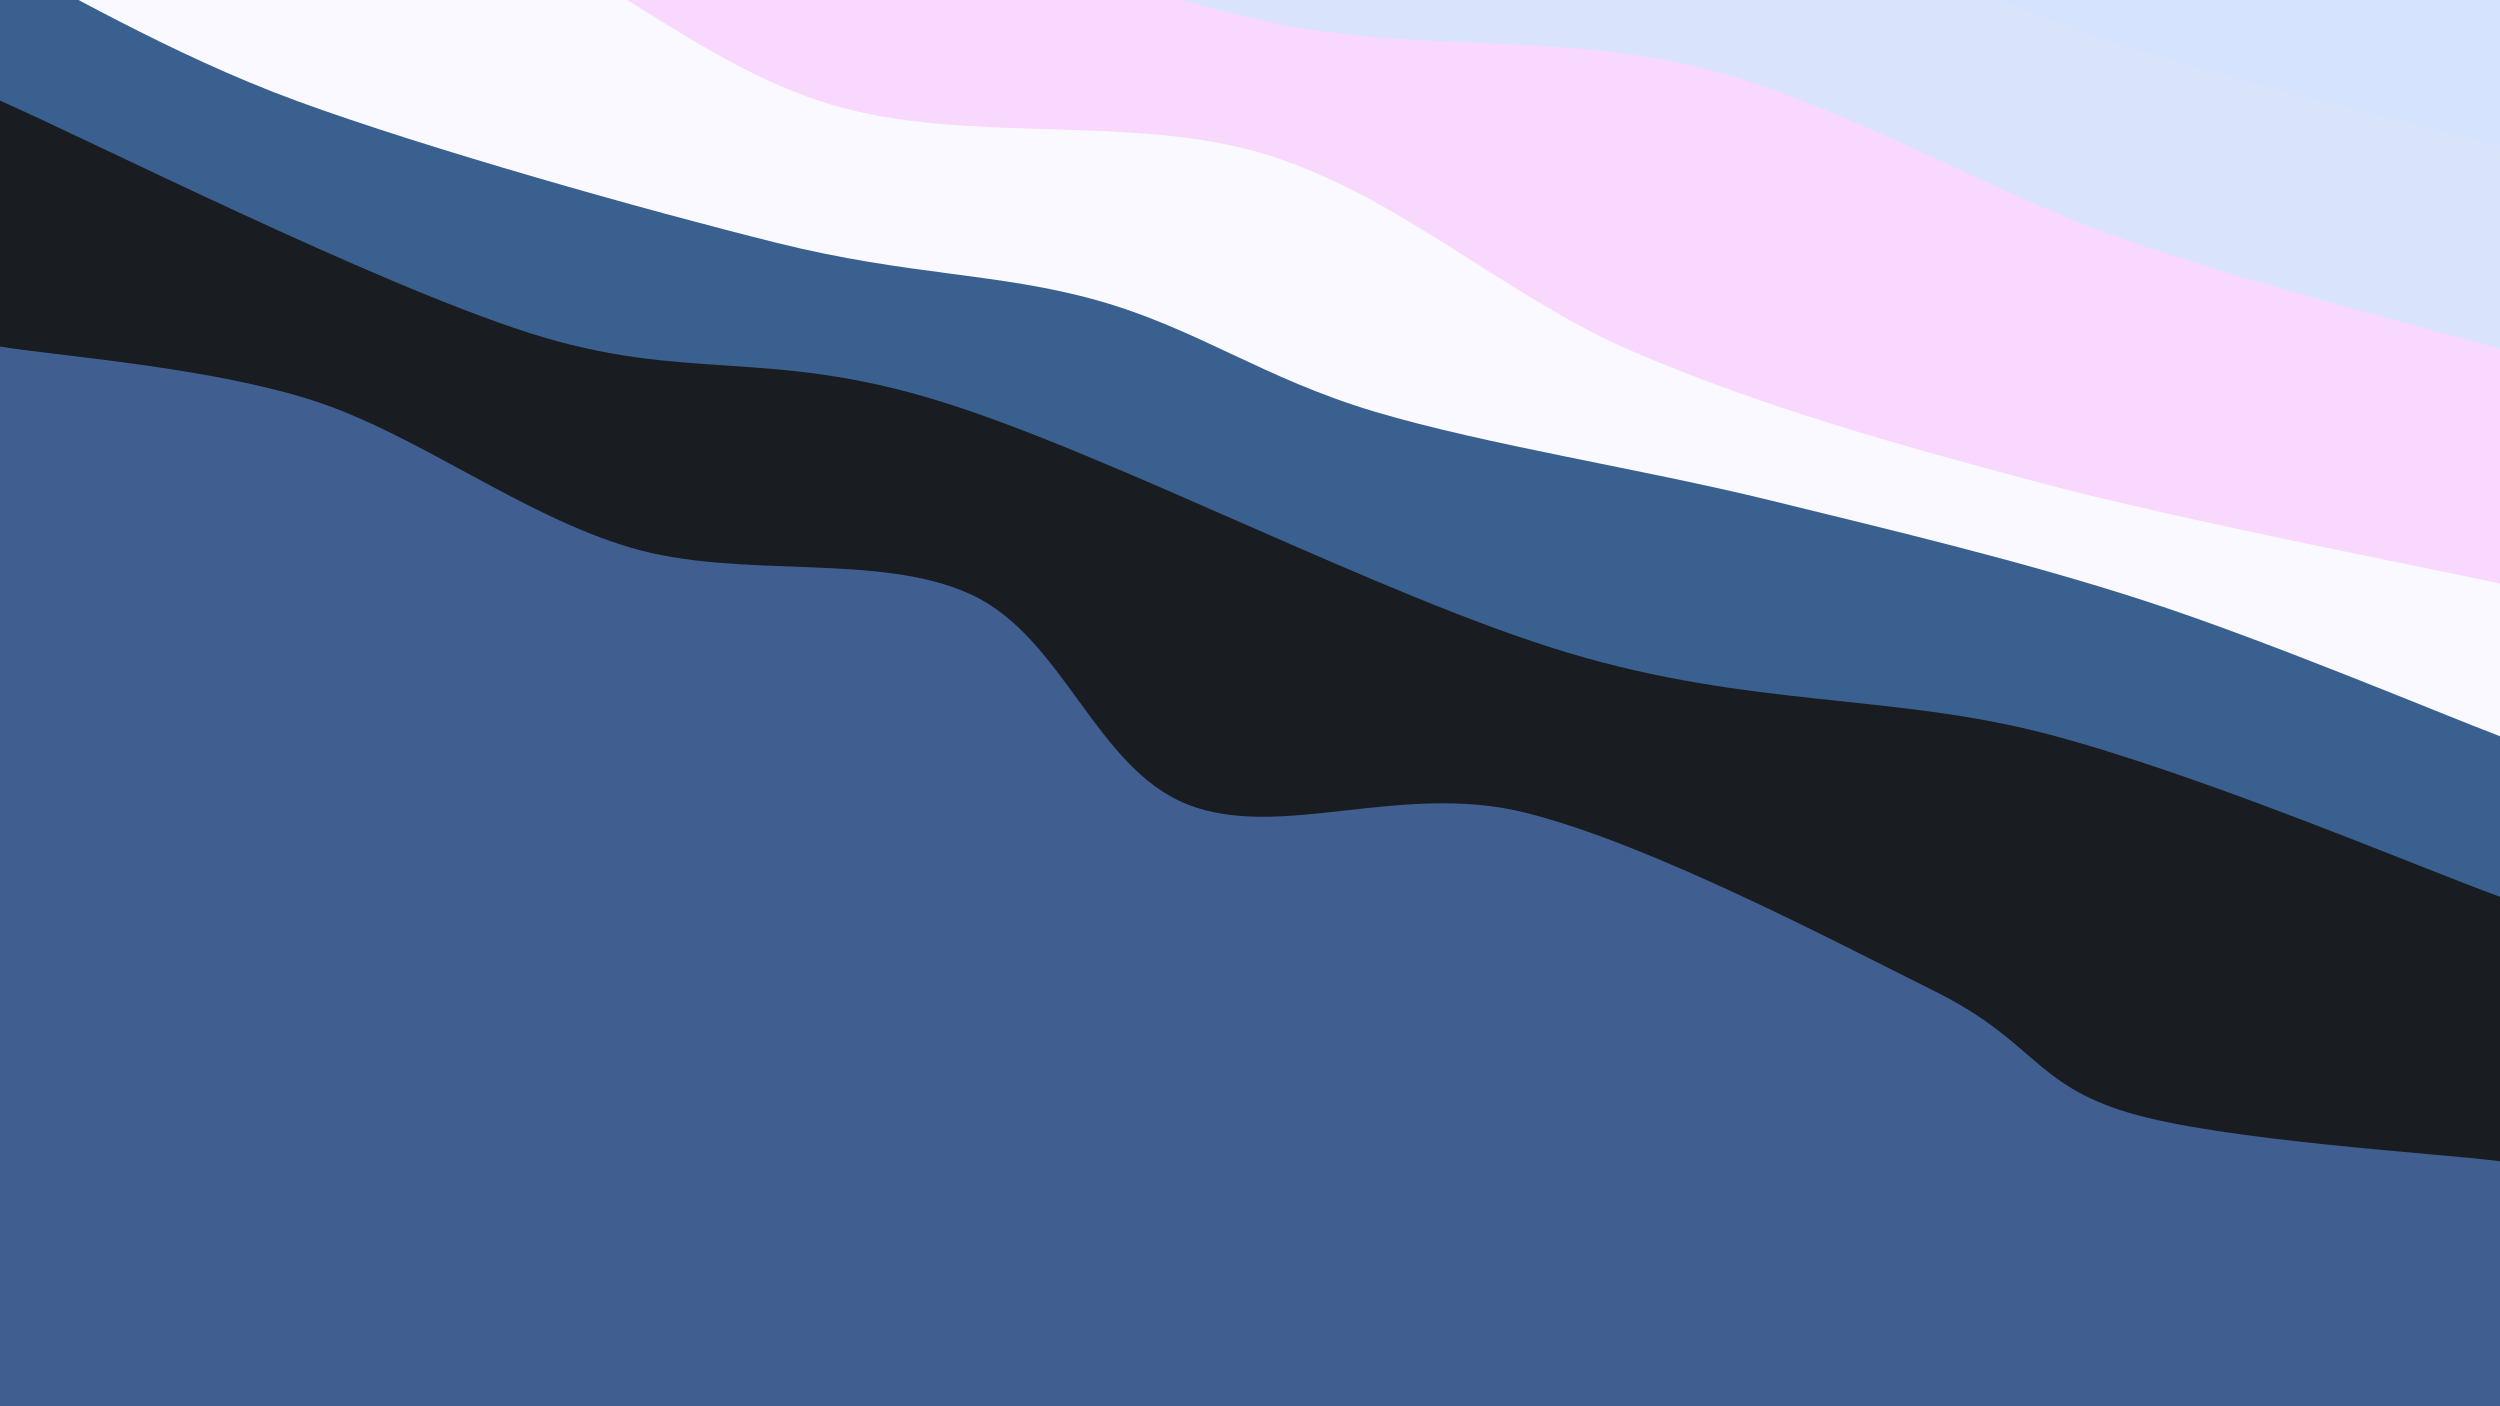 <?xml version="1.0" ?><svg xmlns="http://www.w3.org/2000/svg" xmlns:xlink="http://www.w3.org/1999/xlink" class="canvas" viewBox="0 0 1920 1080" preserveAspectRatio="xMaxYMid slice" version="1.1"><rect width="1920" height="1080" fill="rgb(64, 95, 144)"/><defs><linearGradient x1="0.5" y1="0" x2="0" y2="1" id="SvgjsLinearGradient1175"><stop stop-color="#618a28" offset="0"/><stop stop-color="#06140c" offset="0.1"/></linearGradient><linearGradient x1="0.5" y1="0" x2="0" y2="1" id="SvgjsLinearGradient1176"><stop stop-color="#4e8a28" offset="0"/><stop stop-color="#06140e" offset="0.229"/></linearGradient><linearGradient x1="0.5" y1="0" x2="0" y2="1" id="SvgjsLinearGradient1177"><stop stop-color="#288a2a" offset="0"/><stop stop-color="#061414" offset="0.357"/></linearGradient><linearGradient x1="0.5" y1="0" x2="0" y2="1" id="SvgjsLinearGradient1178"><stop stop-color="#d3f2c0" offset="0"/><stop stop-color="#42d79e" offset="0.486"/></linearGradient><linearGradient x1="0.5" y1="0" x2="0" y2="1" id="SvgjsLinearGradient1179"><stop stop-color="#c9f2c0" offset="0"/><stop stop-color="#42d7bb" offset="0.614"/></linearGradient><linearGradient x1="0.5" y1="0" x2="0" y2="1" id="SvgjsLinearGradient1180"><stop stop-color="#e7f2c0" offset="0"/><stop stop-color="#42d762" offset="0.743"/></linearGradient><linearGradient x1="0.5" y1="0" x2="0" y2="1" id="SvgjsLinearGradient1181"><stop stop-color="#e7f2c0" offset="0"/><stop stop-color="#42d762" offset="0.871"/></linearGradient></defs><path d="M0,-568.087C58.9,-556.585,220.764,-536.93,353.397,-499.077C486.031,-461.223,665.713,-384.264,795.801,-340.966C925.888,-297.667,1004.23,-275.905,1133.921,-239.285C1263.611,-202.665,1442.929,-156.446,1573.942,-121.246C1704.956,-86.047,1862.324,-43.614,1920,-28.087L 1920 1080 L 0 1080 Z" fill="rgb(214, 227, 255)"/><path d="M0,-442.151C49.603,-428.657,184.734,-391.07,297.617,-361.188C410.501,-331.306,567.762,-300.994,677.302,-262.86C786.842,-224.727,851.811,-161.229,954.858,-132.388C1057.905,-103.546,1184.533,-117.172,1295.583,-89.811C1406.633,-62.451,1517.091,-1.883,1621.16,31.775C1725.23,65.433,1870.193,98.741,1920,112.134L 1920 1080 L 0 1080 Z" fill="rgb(217, 227, 249)"/><path d="M0,-300.561C46.888,-285.551,171.272,-246.567,281.331,-210.5C391.39,-174.433,544.249,-122.172,660.355,-84.157C776.461,-46.142,870.093,-5.175,977.967,17.591C1085.84,40.358,1199.119,24.89,1307.596,52.441C1416.074,79.993,1526.763,146.974,1628.831,182.903C1730.898,218.831,1871.472,253.826,1920,268.01L 1920 1080 L 0 1080 Z" fill="rgb(249, 216, 254)"/><path d="M0,-134.663C58.175,-123.511,242.661,-103.587,349.049,-67.754C455.437,-31.92,534.436,49.268,638.328,80.34C742.22,111.413,869.386,86.897,972.401,118.681C1075.415,150.465,1157.626,229.097,1256.415,271.044C1355.203,312.991,1454.536,340.836,1565.134,370.361C1675.732,399.886,1860.856,435.222,1920,448.194L 1920 1080 L 0 1080 Z" fill="rgb(249, 249, 255)"/><path d="M0,-31.693C38.121,-13.441,129.282,41.444,228.727,77.817C328.171,114.189,494.261,161.039,596.668,186.542C699.075,212.044,766.578,209.205,843.169,230.831C919.76,252.458,970.245,290.746,1056.216,316.3C1142.187,341.854,1260.697,360.031,1358.994,384.155C1457.291,408.279,1552.498,430.826,1645.999,461.042C1739.5,491.257,1874.333,548.048,1920,565.45L 1920 1080 L 0 1080 Z" fill="rgb(58, 96, 143)"/><path d="M0,77.292C67.714,107.019,286.163,217.234,406.284,255.653C526.404,294.072,587.852,266.898,720.723,307.808C853.595,348.717,1061.605,458.462,1203.511,501.11C1345.418,543.757,1452.749,532.425,1572.164,563.694C1691.578,594.962,1862.027,667.883,1920,688.721L 1920 1080 L 0 1080 Z" fill="rgb(25, 28, 32)"/><path d="M0,266.135C39.887,272.987,158.585,281.497,239.325,307.245C320.065,332.994,400.051,395.749,484.441,420.629C568.83,445.508,674.375,423.649,745.662,456.522C816.949,489.396,841.202,589.935,912.164,617.869C983.126,645.804,1075.868,600.256,1171.433,624.13C1266.998,648.004,1408.408,722.735,1485.555,761.116C1562.702,799.496,1561.906,832.627,1634.313,854.416C1706.721,876.205,1872.386,885.61,1920,891.849L 1920 1080 L 0 1080 Z" fill="rgb(64, 95, 144)"/></svg>